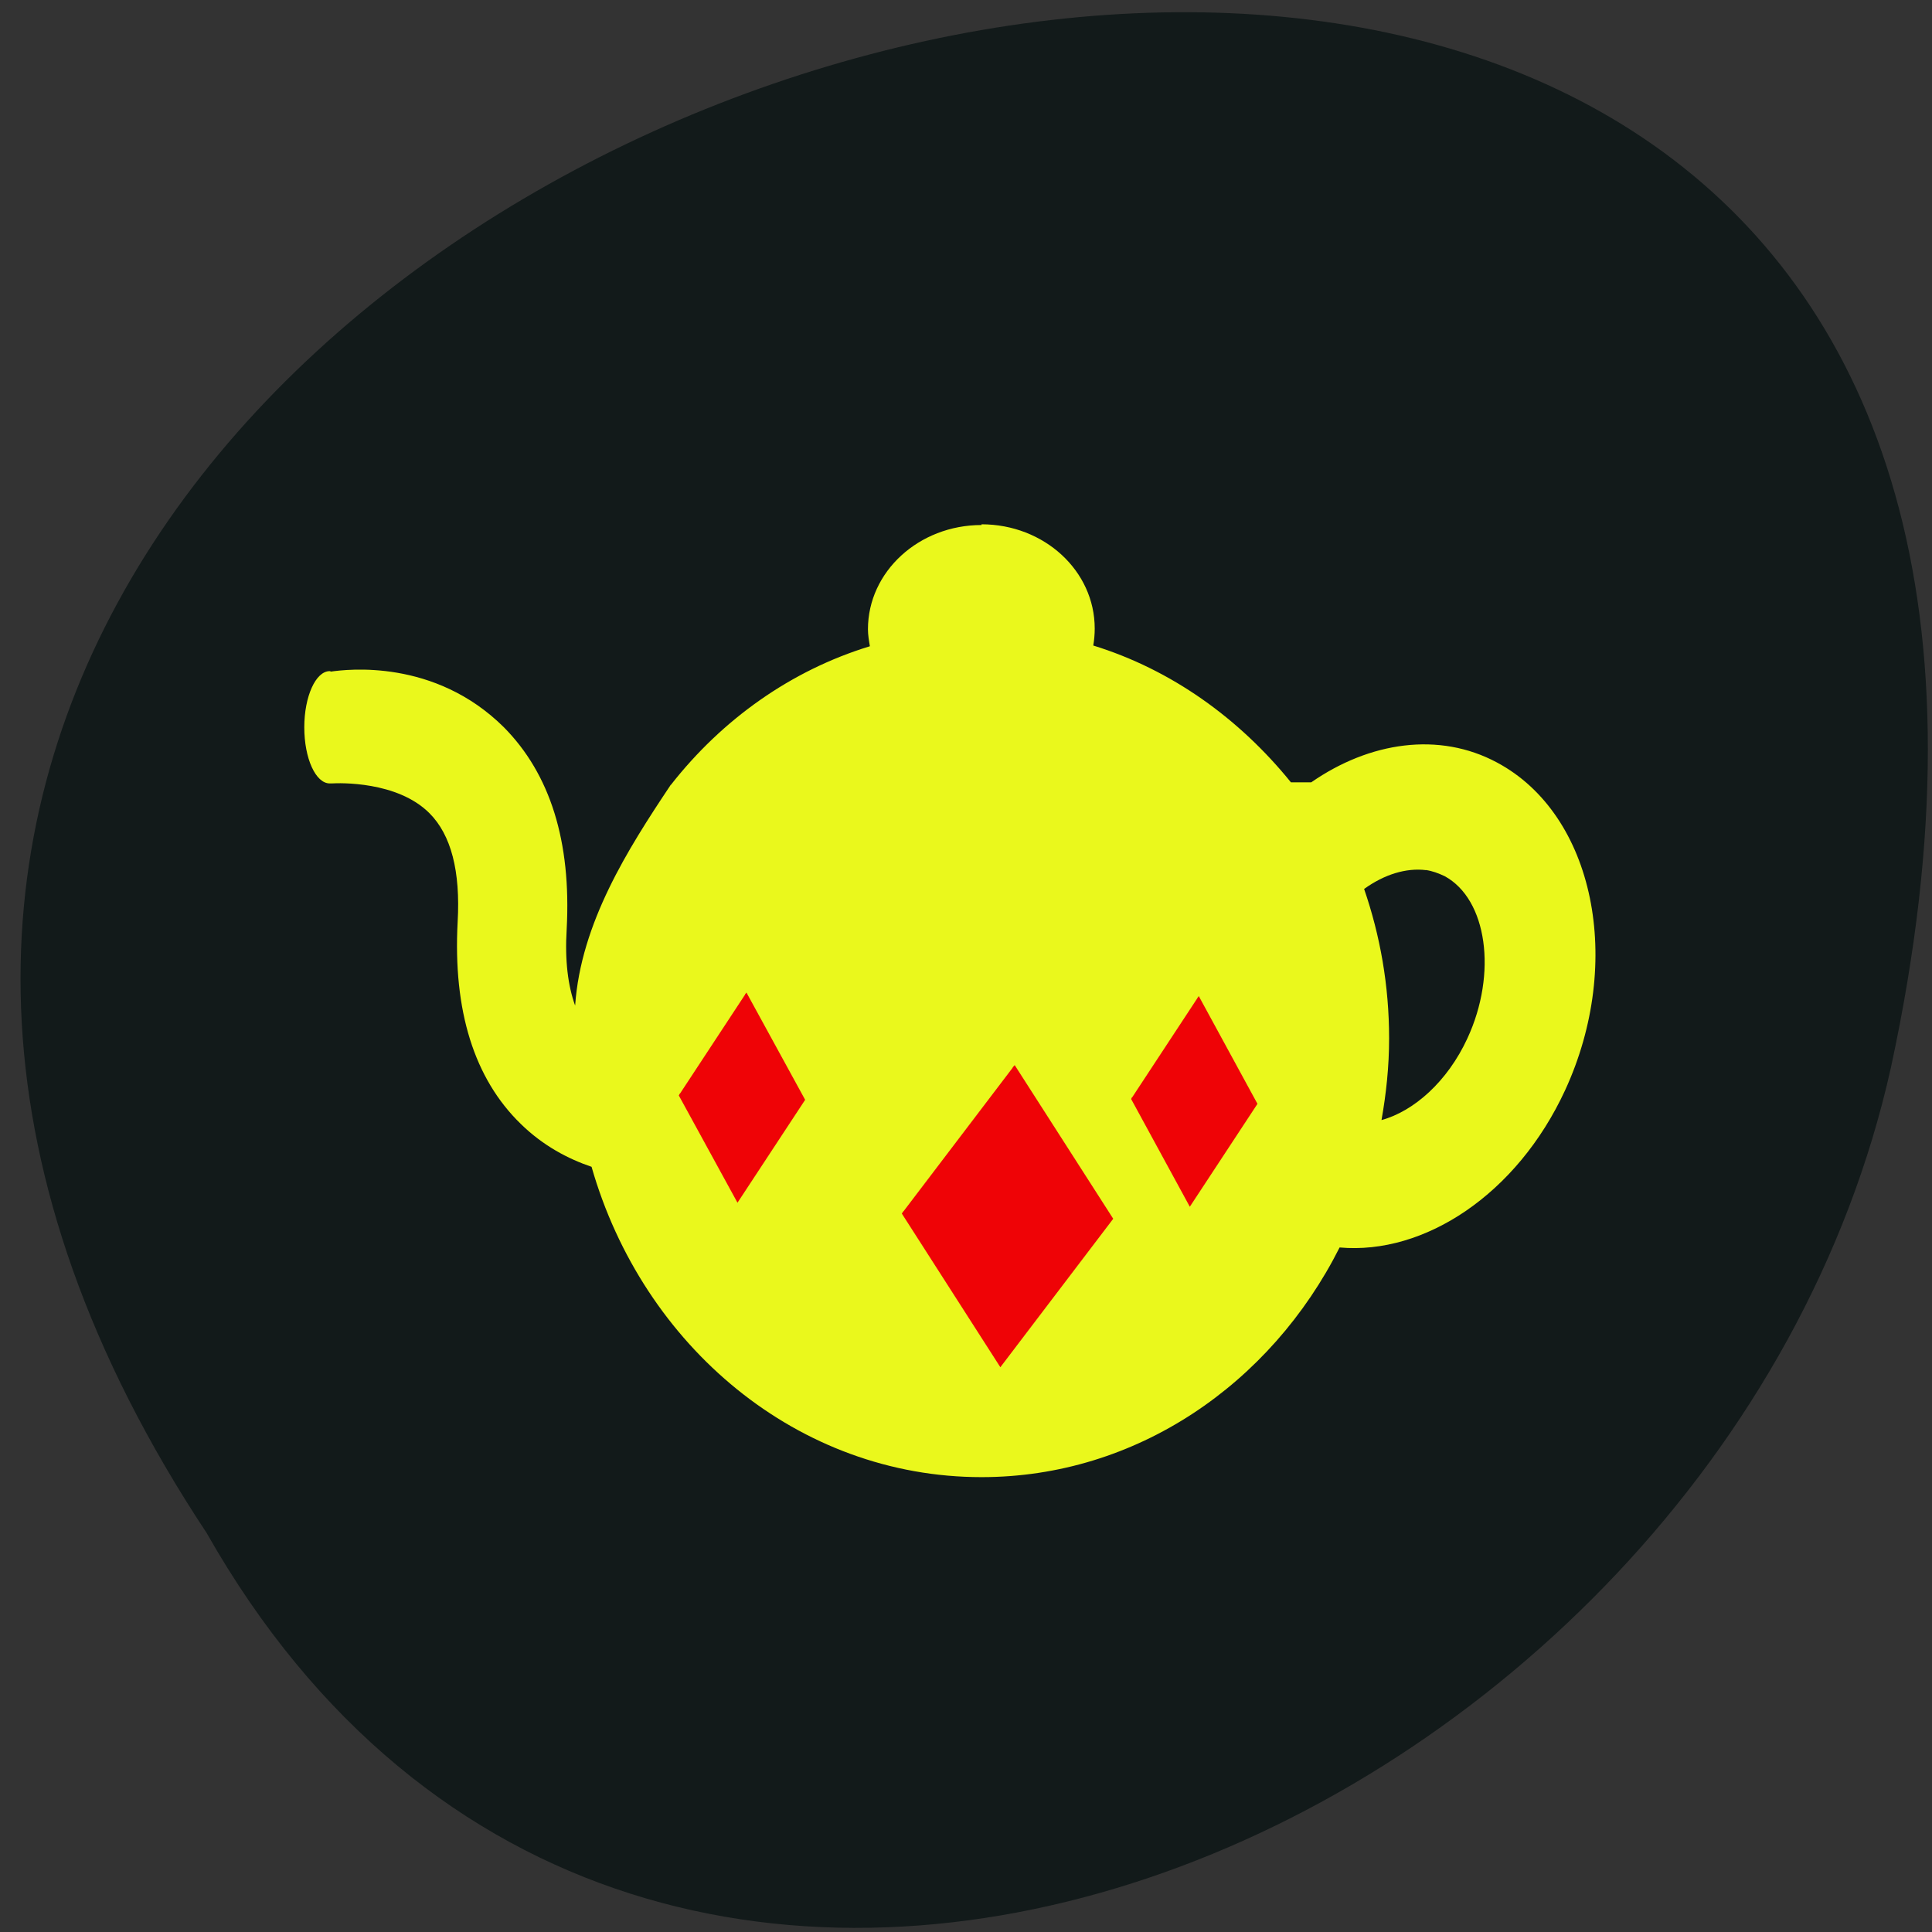 <svg xmlns="http://www.w3.org/2000/svg" viewBox="0 0 16 16"><rect x="0" y="0" width="16" height="16" fill="#333333" stroke="none"/><path d="m 1.711 12.695 c -7.895 -11.926 17.281 -19.273 13.949 -3.855 c -1.418 6.375 -10.328 10.238 -13.949 3.855" fill="#121a1a"/><path d="m 8.129 4.348 c -0.52 0 -0.941 0.387 -0.941 0.863 c 0 0.047 0.008 0.094 0.016 0.141 c -0.652 0.199 -1.223 0.605 -1.648 1.148 c -0.004 0 -0.004 0.004 -0.004 0.004 c -0.352 0.527 -0.742 1.141 -0.789 1.824 c -0.059 -0.164 -0.086 -0.371 -0.07 -0.633 c 0.039 -0.727 -0.137 -1.285 -0.52 -1.672 c -0.574 -0.57 -1.301 -0.48 -1.434 -0.461 c -0.004 -0.004 -0.004 -0.004 -0.008 -0.004 c -0.117 0 -0.211 0.211 -0.211 0.465 c 0 0.258 0.094 0.465 0.211 0.465 c 0.008 0 0.012 0 0.016 0 c 0.063 -0.004 0.543 -0.02 0.809 0.246 c 0.18 0.18 0.258 0.48 0.234 0.902 c -0.039 0.734 0.137 1.297 0.523 1.672 c 0.184 0.18 0.391 0.289 0.586 0.355 c 0.426 1.488 1.711 2.57 3.23 2.57 c 1.281 0 2.395 -0.77 2.965 -1.902 c 0.703 0.063 1.469 -0.441 1.867 -1.301 c 0.492 -1.066 0.242 -2.285 -0.563 -2.715 c -0.48 -0.258 -1.055 -0.172 -1.539 0.164 h -0.168 c -0.43 -0.531 -0.992 -0.934 -1.637 -1.133 c 0.008 -0.047 0.012 -0.094 0.012 -0.141 c 0 -0.477 -0.418 -0.863 -0.938 -0.863 m 3.68 2.863 c 0.055 0.008 0.105 0.027 0.156 0.051 c 0.352 0.191 0.438 0.805 0.188 1.344 c -0.164 0.355 -0.441 0.602 -0.711 0.676 c 0.039 -0.219 0.063 -0.445 0.063 -0.676 c 0 -0.438 -0.074 -0.852 -0.207 -1.238 c 0.168 -0.121 0.348 -0.176 0.512 -0.156" fill="#eaf81c"/><g fill="#ef0306" stroke="#ef0306"><path d="m 712.63 416.69 l 23.803 0.004 l -0.003 24.18 l -23.803 -0.004" transform="matrix(0.034 0.053 -0.038 0.05 0 -49.773)" stroke-width="0.414"/><g stroke-width="0.278" transform="matrix(0.03 0.055 -0.034 0.052 0 -49.773)"><path d="m 725.65 348.43 l 16.08 0.011 l -0.046 16.16 l -16.08 -0.011"/><path d="m 668.57 408.24 l 16.04 -0.024 l -0.046 16.16 l -16.04 0.024"/></g></g></svg>